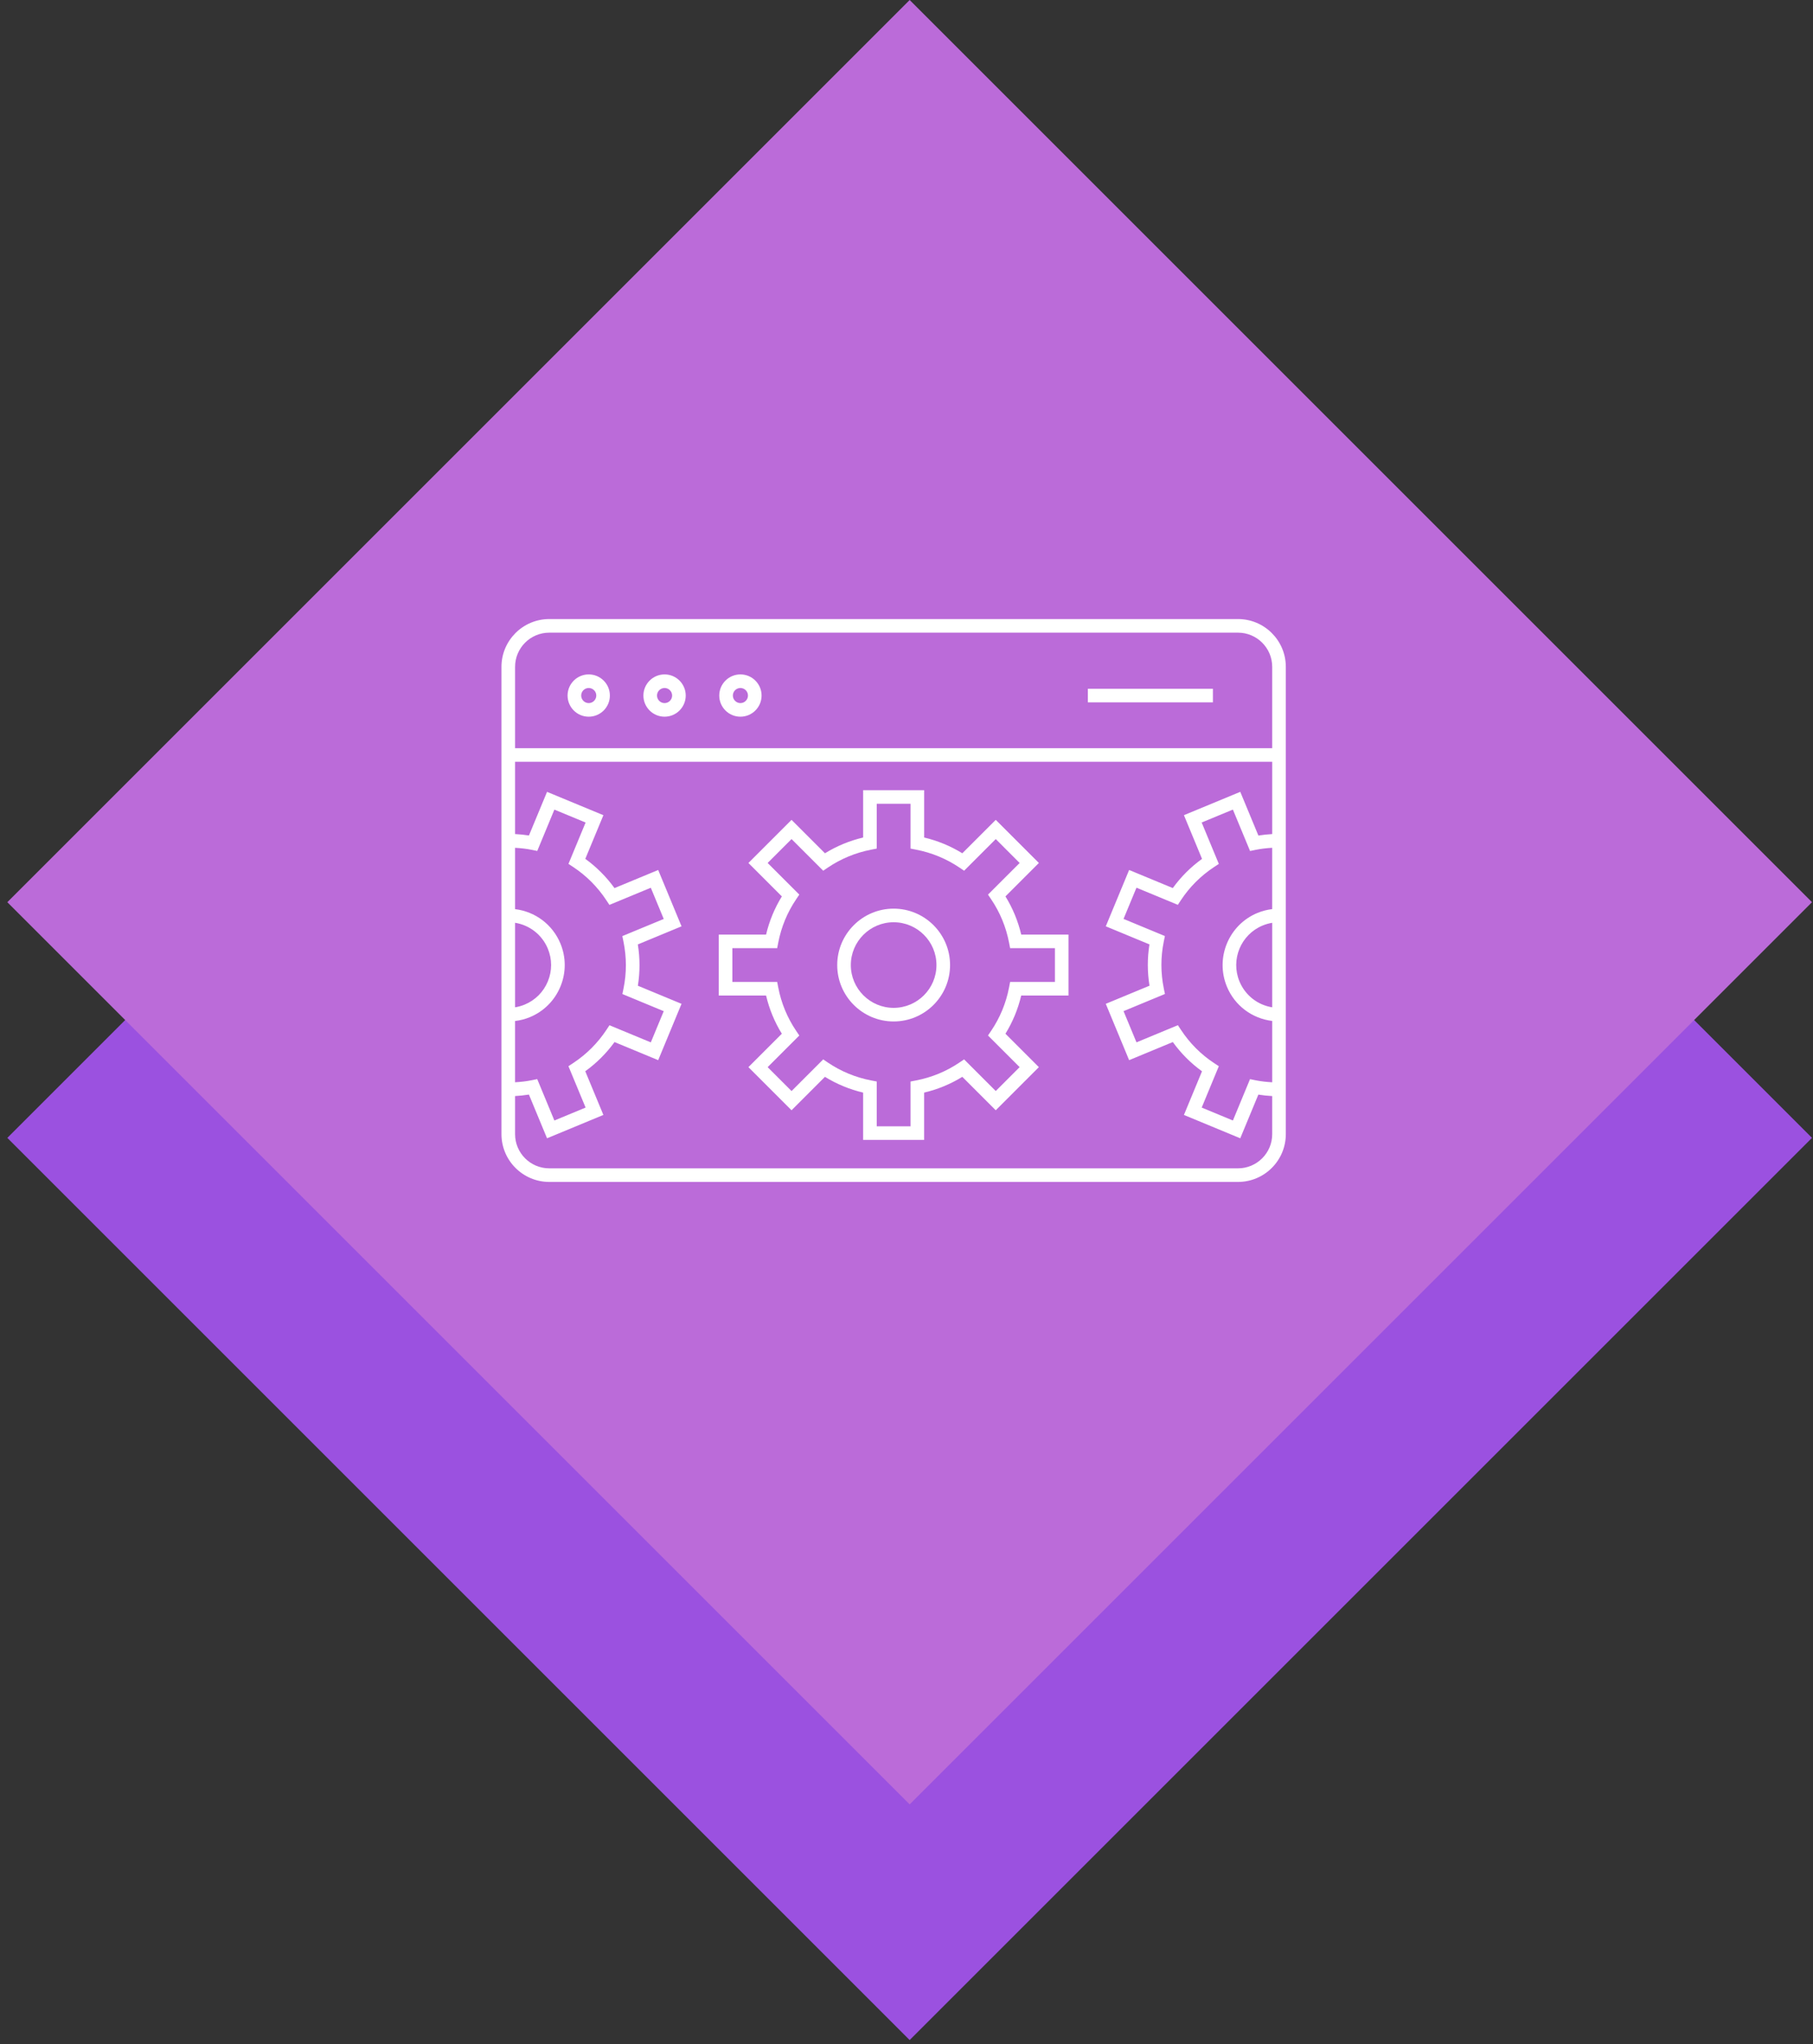 <svg width="141" height="159" viewBox="0 0 141 159" fill="none" xmlns="http://www.w3.org/2000/svg">
 <rect x="0" y="0" width="141" height="159" fill="#333333" stroke="none"/>
 <title>[Icon] API Design</title>
  <rect x="70.746" y="18.333" width="99.244" height="99.244" transform="rotate(45 70.746 18.333)" fill="#9B51E0"/>
  <rect x="70.746" width="99.244" height="99.244" transform="rotate(45 70.746 0)" fill="#BB6BD9"/>
  <path
    d="M45.786 52.458C44.879 52.458 44.141 53.196 44.141 54.103C44.141 55.011 44.879 55.748 45.786 55.748C46.694 55.748 47.431 55.011 47.431 54.103C47.431 53.196 46.693 52.458 45.786 52.458ZM45.786 54.69C45.463 54.69 45.199 54.426 45.199 54.102C45.199 53.779 45.463 53.515 45.786 53.515C46.11 53.515 46.374 53.779 46.374 54.102C46.374 54.426 46.11 54.69 45.786 54.69Z"
    fill="white"/>
  <path
    d="M51.685 52.458C50.778 52.458 50.039 53.196 50.039 54.103C50.039 55.011 50.777 55.748 51.685 55.748C52.592 55.748 53.33 55.011 53.33 54.103C53.33 53.196 52.592 52.458 51.685 52.458ZM51.685 54.69C51.361 54.69 51.097 54.426 51.097 54.102C51.097 53.779 51.361 53.515 51.685 53.515C52.008 53.515 52.272 53.779 52.272 54.102C52.272 54.426 52.008 54.69 51.685 54.69Z"
    fill="white"/>
  <path
    d="M57.584 52.458C56.677 52.458 55.938 53.196 55.938 54.103C55.938 55.011 56.676 55.748 57.584 55.748C58.491 55.748 59.229 55.011 59.229 54.103C59.229 53.196 58.491 52.458 57.584 52.458ZM57.584 54.69C57.26 54.69 56.996 54.426 56.996 54.102C56.996 53.779 57.26 53.515 57.584 53.515C57.907 53.515 58.171 53.779 58.171 54.102C58.171 54.426 57.907 54.69 57.584 54.69Z"
    fill="white"/>
  <path d="M94.33 53.574H84.605V54.631H94.33V53.574Z" fill="white"/>
  <path
    d="M60.804 80.408L58.205 83.007L61.559 86.362L64.158 83.761C65.077 84.327 66.072 84.738 67.128 84.988V88.668H71.871V84.988C72.928 84.738 73.923 84.327 74.841 83.761L77.44 86.362L80.794 83.007L78.195 80.408C78.76 79.49 79.171 78.494 79.421 77.439H83.1V72.695H79.423C79.172 71.64 78.761 70.644 78.196 69.726L80.796 67.126L77.442 63.772L74.842 66.372C73.924 65.807 72.928 65.396 71.873 65.145V61.466H67.129V65.145C66.073 65.396 65.077 65.807 64.16 66.372L61.56 63.772L58.206 67.126L60.806 69.726C60.241 70.644 59.83 71.64 59.579 72.695H55.9V77.439H59.579C59.828 78.493 60.239 79.49 60.804 80.408ZM56.957 73.752H60.443L60.525 73.324C60.76 72.104 61.23 70.969 61.919 69.948L62.163 69.587L59.701 67.126L61.56 65.267L64.022 67.729L64.383 67.484C65.403 66.796 66.538 66.326 67.758 66.09L68.186 66.007V62.523H70.814V66.008L71.243 66.09C72.462 66.326 73.598 66.796 74.618 67.484L74.98 67.729L77.442 65.267L79.3 67.126L76.838 69.587L77.082 69.948C77.772 70.968 78.241 72.104 78.476 73.324L78.559 73.752H82.044V76.38H78.559L78.476 76.809C78.241 78.028 77.772 79.164 77.082 80.184L76.837 80.546L79.299 83.007L77.441 84.866L74.979 82.403L74.617 82.648C73.598 83.338 72.462 83.807 71.243 84.042L70.814 84.125V87.611H68.186V84.125L67.758 84.043C66.538 83.808 65.403 83.339 64.383 82.649L64.022 82.404L61.56 84.867L59.701 83.008L62.163 80.546L61.919 80.185C61.229 79.165 60.76 78.029 60.525 76.809L60.443 76.381H56.957V73.752Z"
    fill="white"/>
  <path
    d="M69.5 79.454C71.92 79.454 73.888 77.486 73.888 75.067C73.888 72.647 71.92 70.679 69.5 70.679C67.081 70.679 65.112 72.647 65.112 75.067C65.112 77.486 67.081 79.454 69.5 79.454ZM69.5 71.737C71.337 71.737 72.83 73.231 72.83 75.067C72.83 76.903 71.337 78.396 69.5 78.396C67.664 78.396 66.17 76.903 66.17 75.067C66.17 73.231 67.664 71.737 69.5 71.737Z"
    fill="white"/>
  <path
    d="M96.284 48.153H42.717C40.667 48.153 39 49.821 39 51.87V65.392V70.678V71.207V78.924V79.453V84.211V84.74V88.218C39 90.268 40.668 91.936 42.717 91.936H96.283C98.333 91.936 100 90.268 100 88.218V84.74V79.453V78.924V71.208V70.679V65.92V65.392V51.87C100.001 49.821 98.333 48.153 96.284 48.153ZM40.058 71.778C41.189 71.959 42.157 72.709 42.606 73.792C42.946 74.613 42.946 75.518 42.606 76.34C42.265 77.161 41.626 77.802 40.804 78.142C40.563 78.242 40.313 78.312 40.058 78.353V71.778ZM40.058 79.418C40.453 79.371 40.838 79.273 41.209 79.12C42.291 78.671 43.134 77.828 43.583 76.745C44.032 75.662 44.032 74.47 43.583 73.387C42.97 71.907 41.619 70.906 40.058 70.718V65.947C40.497 65.972 40.933 66.017 41.356 66.104L41.783 66.191L43.115 62.975L45.543 63.98L44.21 67.197L44.575 67.437C45.602 68.116 46.47 68.985 47.154 70.022L47.395 70.386L50.614 69.053L51.62 71.481L48.4 72.814L48.488 73.243C48.737 74.458 48.739 75.687 48.491 76.894L48.404 77.321L51.62 78.654L50.615 81.081L47.399 79.749L47.159 80.113C46.48 81.139 45.611 82.008 44.573 82.692L44.208 82.933L45.543 86.152L43.115 87.158L41.781 83.938L41.354 84.025C40.928 84.113 40.493 84.158 40.057 84.184V79.418H40.058ZM98.943 78.354C97.812 78.173 96.844 77.423 96.396 76.341C95.693 74.645 96.501 72.693 98.198 71.991C98.439 71.891 98.688 71.821 98.943 71.78V78.354ZM98.943 70.714C98.549 70.762 98.164 70.86 97.793 71.013C95.558 71.939 94.492 74.51 95.418 76.745C96.03 78.225 97.381 79.226 98.943 79.414V84.185C98.506 84.161 98.07 84.115 97.644 84.029L97.216 83.941L95.885 87.158L93.458 86.152L94.79 82.934L94.425 82.694C93.397 82.016 92.53 81.147 91.846 80.108L91.605 79.744L88.386 81.079L87.38 78.651L90.599 77.317L90.511 76.89C90.263 75.673 90.262 74.444 90.509 73.238L90.596 72.81L87.379 71.477L88.385 69.049L91.602 70.382L91.842 70.018C92.521 68.989 93.391 68.121 94.425 67.439L94.79 67.199L93.456 63.978L95.884 62.973L97.219 66.194L97.646 66.106C98.072 66.018 98.506 65.972 98.941 65.946V70.714H98.943ZM98.943 64.878C98.582 64.897 98.223 64.936 97.867 64.993L96.458 61.593L92.076 63.408L93.484 66.808C92.605 67.442 91.843 68.203 91.21 69.078L87.814 67.671L85.999 72.053L89.395 73.46C89.224 74.525 89.226 75.602 89.398 76.673L85.998 78.082L87.814 82.464L91.212 81.055C91.847 81.936 92.608 82.698 93.482 83.33L92.076 86.726L96.457 88.541L97.864 85.144C98.219 85.201 98.579 85.238 98.942 85.257V88.22C98.942 89.686 97.749 90.879 96.283 90.879H42.717C41.25 90.879 40.058 89.686 40.058 88.22V85.256C40.419 85.237 40.779 85.198 41.135 85.141L42.544 88.541L46.926 86.725L45.517 83.326C46.397 82.691 47.16 81.93 47.793 81.057L51.189 82.464L53.003 78.082L49.608 76.675C49.779 75.61 49.778 74.532 49.605 73.462L53.004 72.054L51.189 67.672L47.79 69.08C47.154 68.2 46.393 67.438 45.52 66.805L46.927 63.41L42.544 61.594L41.137 64.989C40.783 64.932 40.422 64.895 40.058 64.877V59.255H98.943V64.878ZM98.943 58.197H40.058V51.87C40.058 50.404 41.251 49.211 42.717 49.211H96.283C97.75 49.211 98.942 50.404 98.942 51.87V58.197H98.943Z"
    fill="white"/>
</svg>
